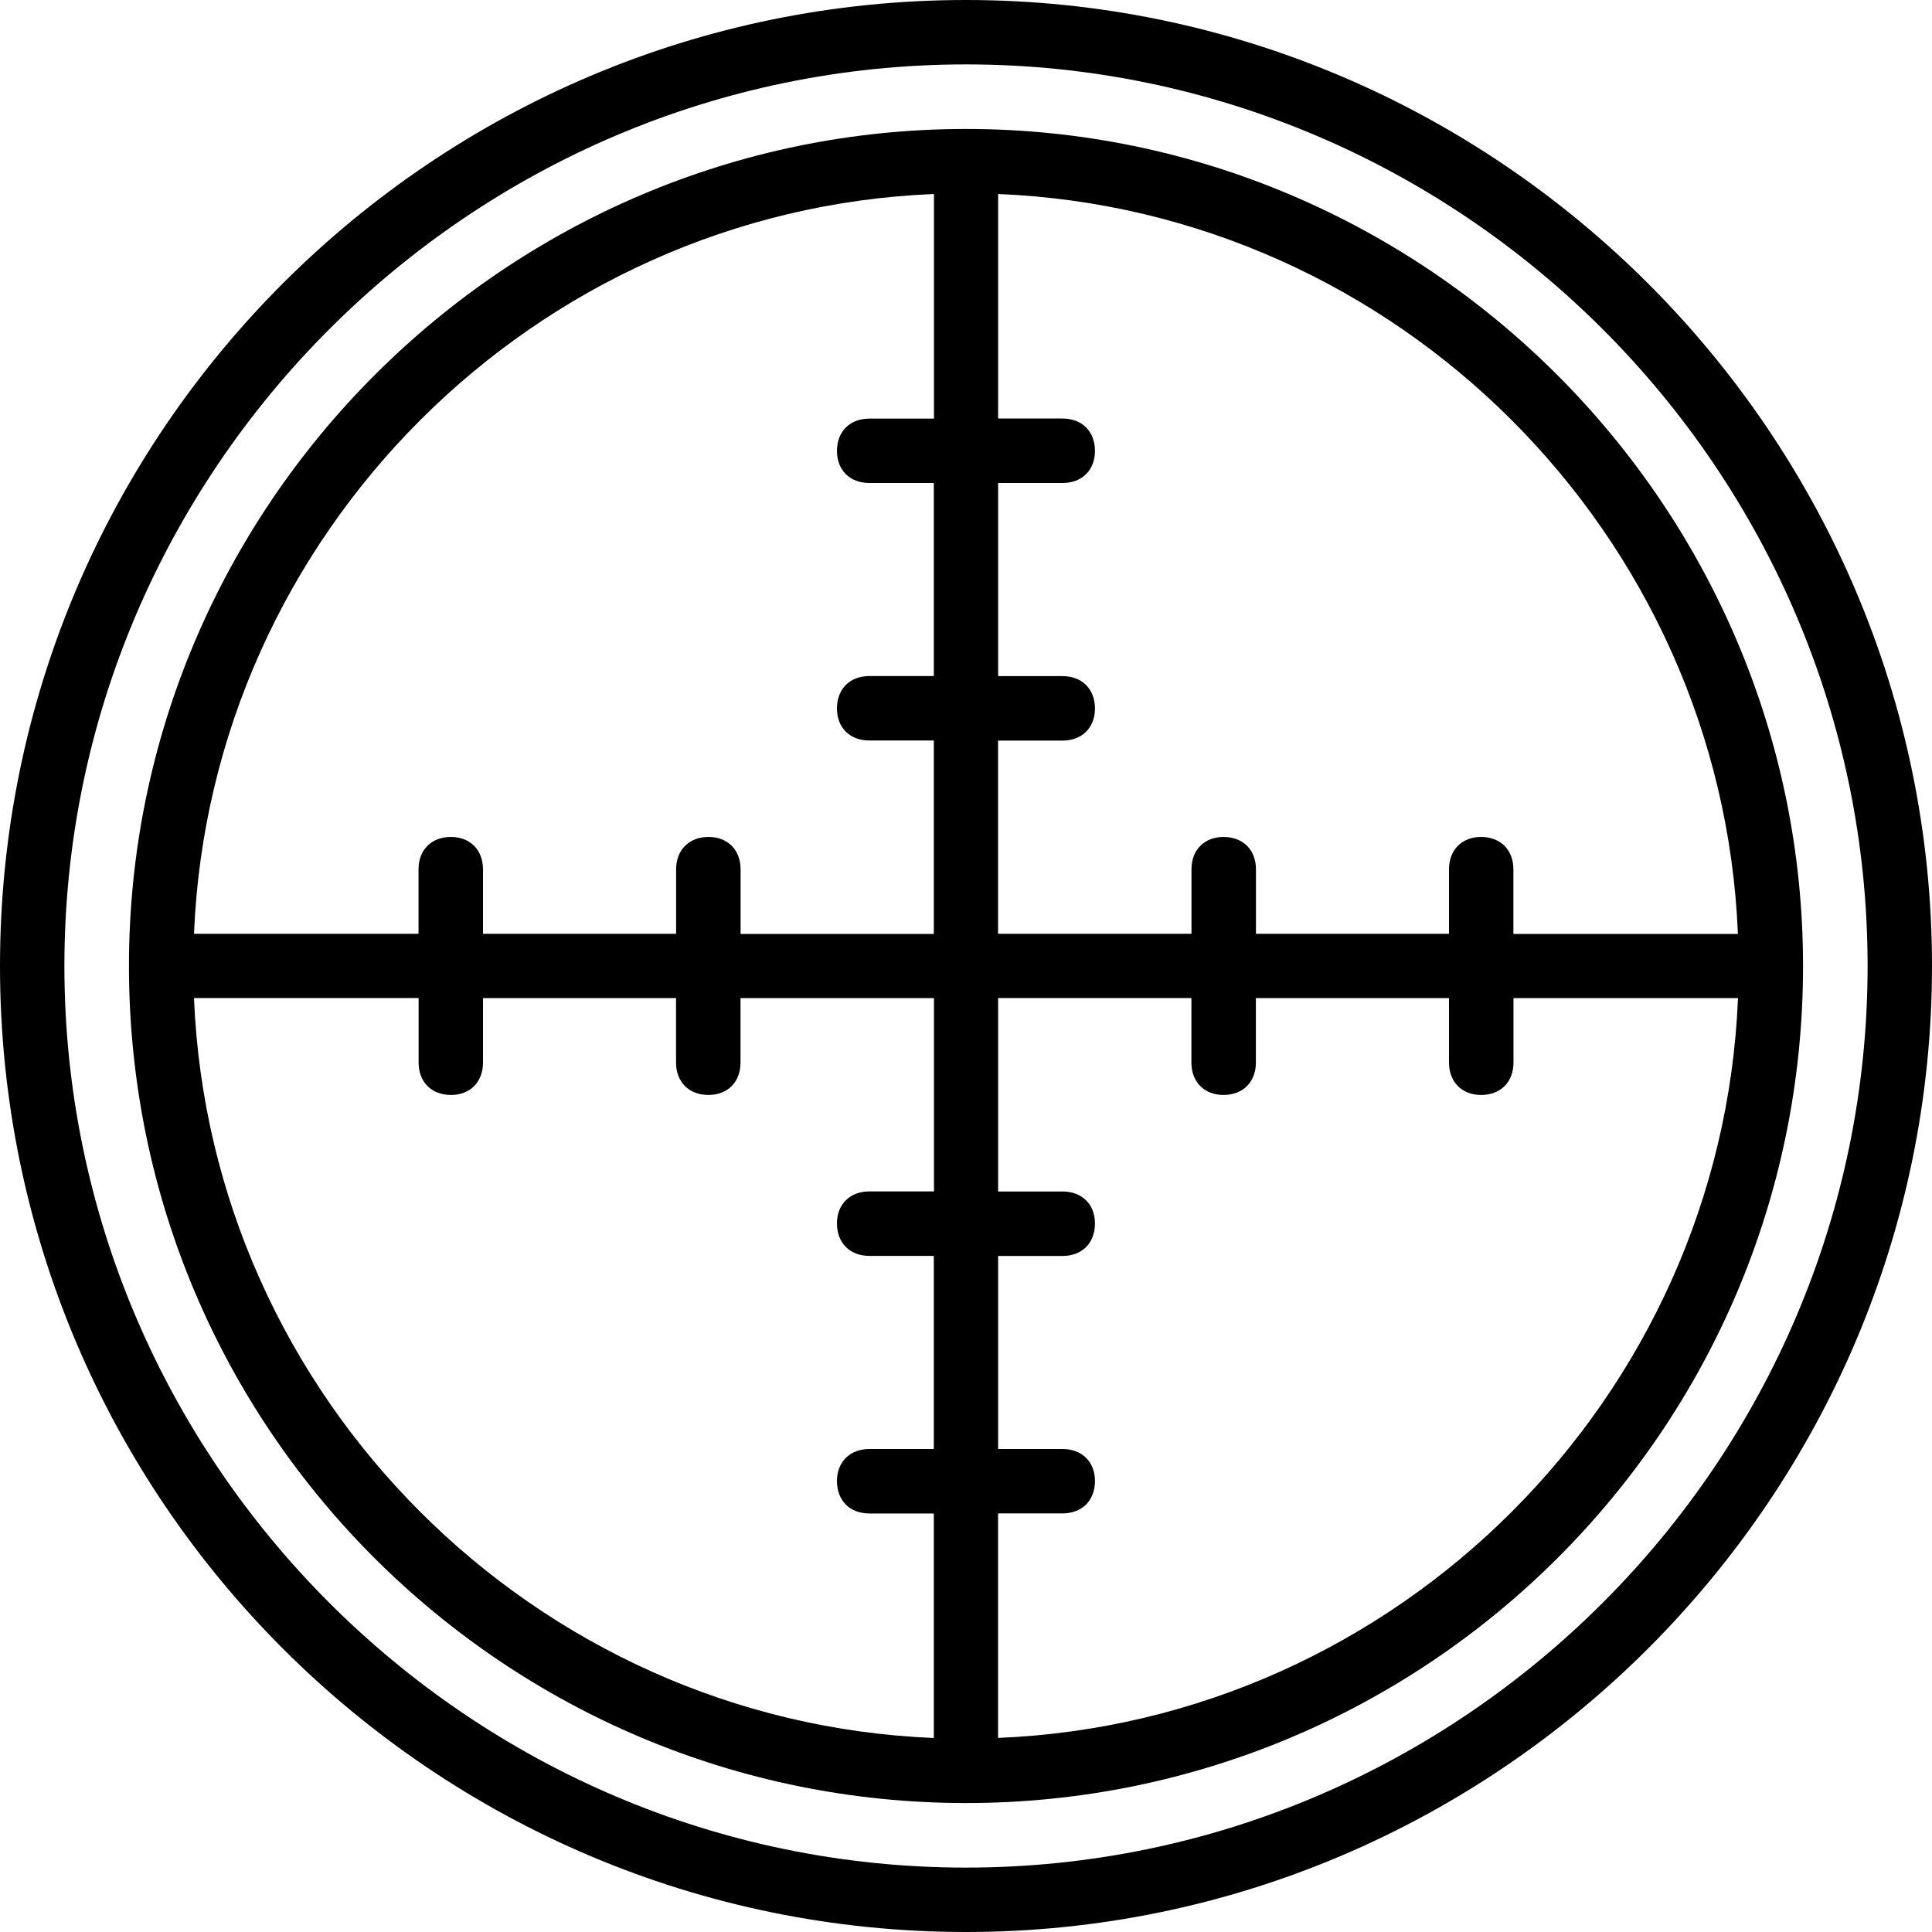 <svg xmlns="http://www.w3.org/2000/svg" width="32" height="32" viewBox="0 0 24 24">
    <path d="M12 0C5.398 0 0 5.36 0 12s5.398 12 12 12 12-5.398 12-12S18.602 0 12 0zm0 23.2C5.84 23.2.8 18.16.8 12 .8 5.84 5.84.8 12 .8 18.16.8 23.2 5.84 23.2 12c0 6.16-5.04 11.2-11.2 11.2zm0 0"/>
    <path d="M12 1.602C6.281 1.602 1.602 6.282 1.602 12c0 5.762 4.68 10.398 10.398 10.398 5.719 0 10.398-4.636 10.398-10.398 0-5.719-4.68-10.398-10.398-10.398zm9.59 10H18.8V10.8c0-.242-.16-.403-.402-.403-.238 0-.398.16-.398.403v.8h-2.398v-.8c0-.242-.16-.403-.403-.403-.238 0-.398.16-.398.403v.8h-2.403V9.2h.801c.242 0 .403-.16.403-.398 0-.242-.16-.403-.403-.403h-.8V6h.8c.242 0 .403-.16.403-.398 0-.243-.16-.403-.403-.403h-.8V2.41c4.964.203 8.988 4.227 9.19 9.192zM11.602 2.41V5.2H10.8c-.242 0-.403.16-.403.402 0 .238.16.398.403.398h.8v2.398h-.8c-.242 0-.403.16-.403.403 0 .238.16.398.403.398h.8v2.403H9.2V10.8c0-.242-.16-.403-.398-.403-.242 0-.403.16-.403.403v.8H6v-.8c0-.242-.16-.403-.398-.403-.243 0-.403.16-.403.403v.8H2.41c.203-4.964 4.227-8.988 9.192-9.19zM2.41 12.398H5.2v.801c0 .242.16.403.402.403.238 0 .398-.16.398-.403v-.8h2.398v.8c0 .242.16.403.403.403.238 0 .398-.16.398-.403v-.8h2.403V14.8H10.8c-.242 0-.403.16-.403.398 0 .242.16.403.403.403h.8V18h-.8c-.242 0-.403.16-.403.398 0 .243.16.403.403.403h.8v2.789c-4.964-.203-8.988-4.227-9.19-9.192zm9.988 9.192V18.8h.801c.242 0 .403-.16.403-.402 0-.238-.16-.398-.403-.398h-.8v-2.398h.8c.242 0 .403-.16.403-.403 0-.238-.16-.398-.403-.398h-.8v-2.403H14.8v.801c0 .242.16.403.398.403.242 0 .403-.16.403-.403v-.8H18v.8c0 .242.16.403.398.403.243 0 .403-.16.403-.403v-.8h2.789c-.203 4.964-4.227 8.988-9.192 9.19zm0 0"/>
</svg>
